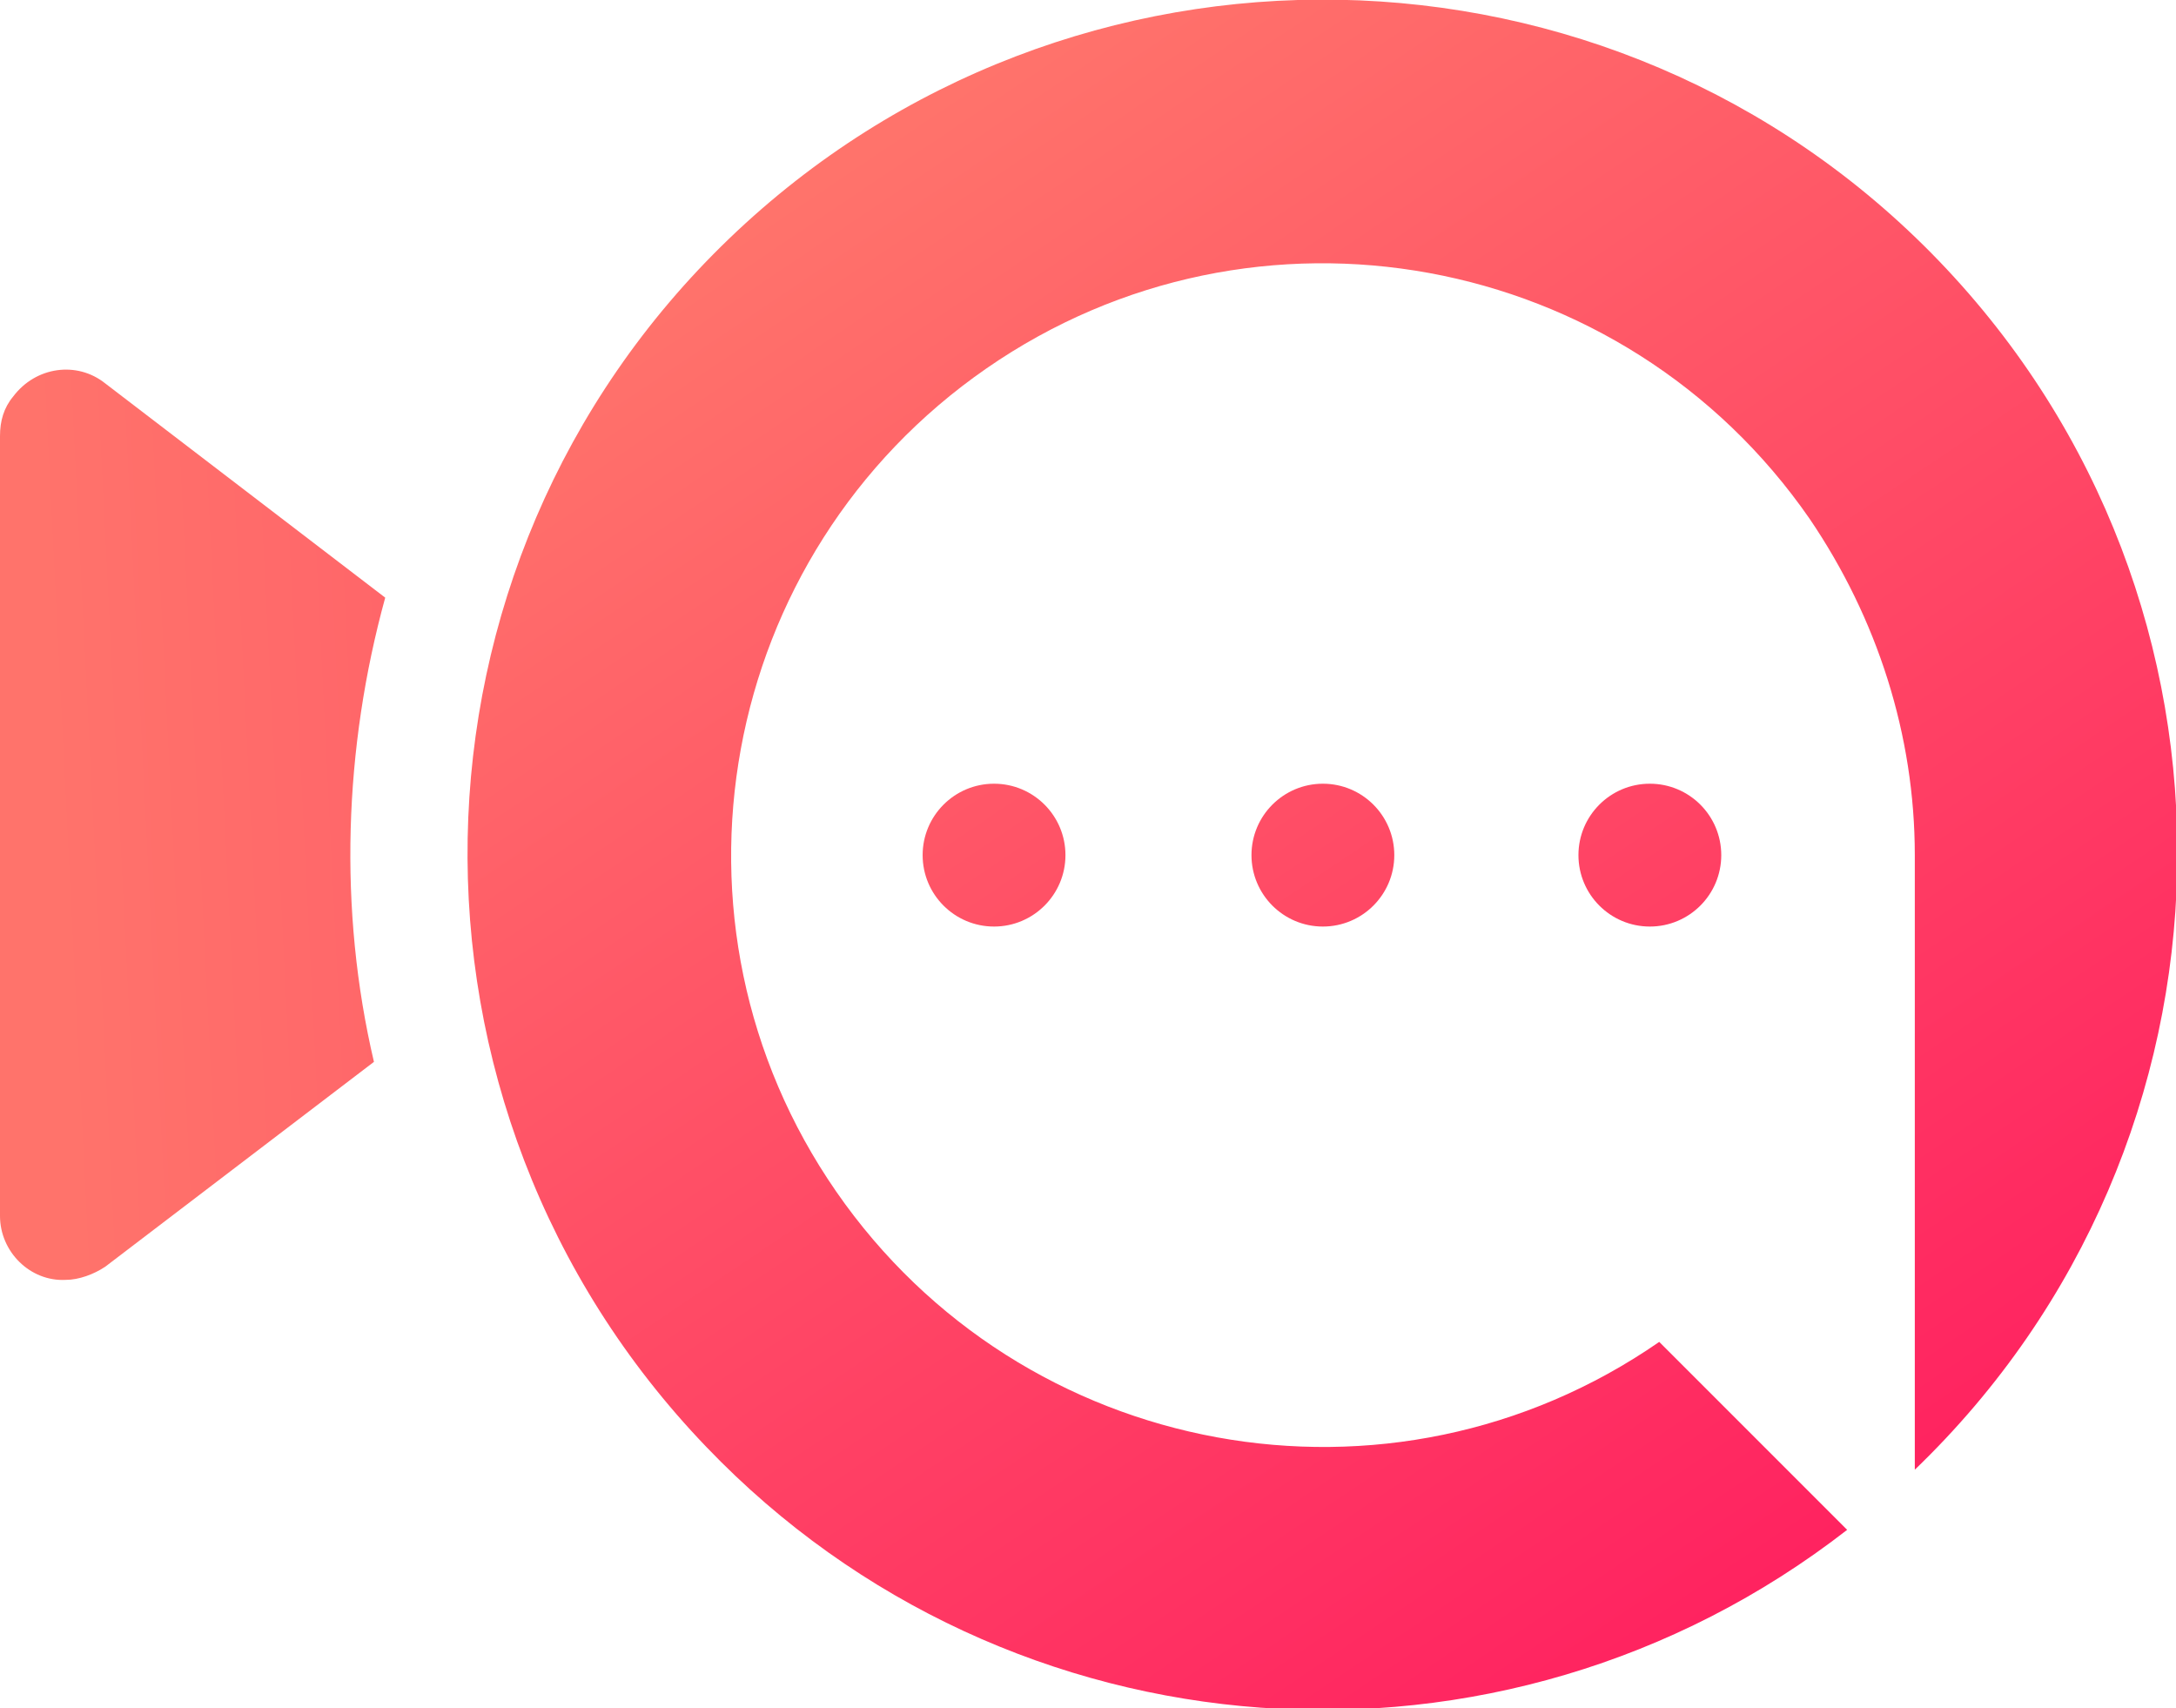 <?xml version="1.0" encoding="utf-8"?>
<!-- Generator: Adobe Illustrator 24.3.0, SVG Export Plug-In . SVG Version: 6.00 Build 0)  -->
<svg version="1.1" id="Layer_1" xmlns="http://www.w3.org/2000/svg" xmlns:xlink="http://www.w3.org/1999/xlink" x="0px" y="0px"
	 viewBox="0 0 115.8 90.9" style="enable-background:new 0 0 115.8 90.9;" xml:space="preserve">
<style type="text/css">
	.st0{fill:url(#SVGID_1_);}
	.st1{fill:url(#SVGID_2_);}
	.st2{fill:url(#SVGID_3_);}
	.st3{fill:url(#SVGID_4_);}
	.st4{fill:url(#SVGID_5_);}
</style>
<g>
	
		<linearGradient id="SVGID_1_" gradientUnits="userSpaceOnUse" x1="2.88" y1="54.041" x2="115.829" y2="59.681" gradientTransform="matrix(1 0 0 -1 0 98)">
		<stop  offset="0" style="stop-color:#FF736B"/>
		<stop  offset="1" style="stop-color:#FF2260"/>
	</linearGradient>
	<path class="st0" d="M20.5,31.8L5.6,20.4c-1.5-1.2-3.7-0.9-4.9,0.7C0.2,21.7,0,22.4,0,23.2v41.5c0,1.9,1.6,3.5,3.5,3.4
		c0.7,0,1.5-0.3,2.1-0.7l14.3-10.9C18,48.4,18.3,39.8,20.5,31.8L20.5,31.8z"/>
	
		<linearGradient id="SVGID_2_" gradientUnits="userSpaceOnUse" x1="33.368" y1="81.509" x2="84.188" y2="5.979" gradientTransform="matrix(1 0 0 -1 0 98)">
		<stop  offset="0" style="stop-color:#FF736B"/>
		<stop  offset="1" style="stop-color:#FF2260"/>
	</linearGradient>
	<circle class="st1" cx="52.9" cy="45.5" r="3.8"/>
	
		<linearGradient id="SVGID_3_" gradientUnits="userSpaceOnUse" x1="45.402" y1="89.612" x2="96.232" y2="14.082" gradientTransform="matrix(1 0 0 -1 0 98)">
		<stop  offset="0" style="stop-color:#FF736B"/>
		<stop  offset="1" style="stop-color:#FF2260"/>
	</linearGradient>
	<circle class="st2" cx="70.4" cy="45.5" r="3.8"/>
	
		<linearGradient id="SVGID_4_" gradientUnits="userSpaceOnUse" x1="57.438" y1="97.709" x2="108.258" y2="22.179" gradientTransform="matrix(1 0 0 -1 0 98)">
		<stop  offset="0" style="stop-color:#FF736B"/>
		<stop  offset="1" style="stop-color:#FF2260"/>
	</linearGradient>
	<circle class="st3" cx="87.8" cy="45.5" r="3.8"/>
	
		<linearGradient id="SVGID_5_" gradientUnits="userSpaceOnUse" x1="45.396" y1="89.608" x2="96.226" y2="14.078" gradientTransform="matrix(1 0 0 -1 0 98)">
		<stop  offset="0" style="stop-color:#FF736B"/>
		<stop  offset="1" style="stop-color:#FF2260"/>
	</linearGradient>
	<path class="st4" d="M101.9,78.2c18.1-17.4,18.7-46.2,1.3-64.3S56.9-4.7,38.8,12.7S20.2,58.9,37.6,77c16.1,16.8,42.3,18.7,60.7,4.4
		l-10-10c-14.3,9.9-33.9,6.3-43.8-8s-6.3-33.9,8-43.8c14.3-9.9,33.9-6.3,43.8,8c3.6,5.3,5.6,11.5,5.6,17.9c0,0.2,0,0.3,0,0.5
		L101.9,78.2z"/>
</g>
</svg>
